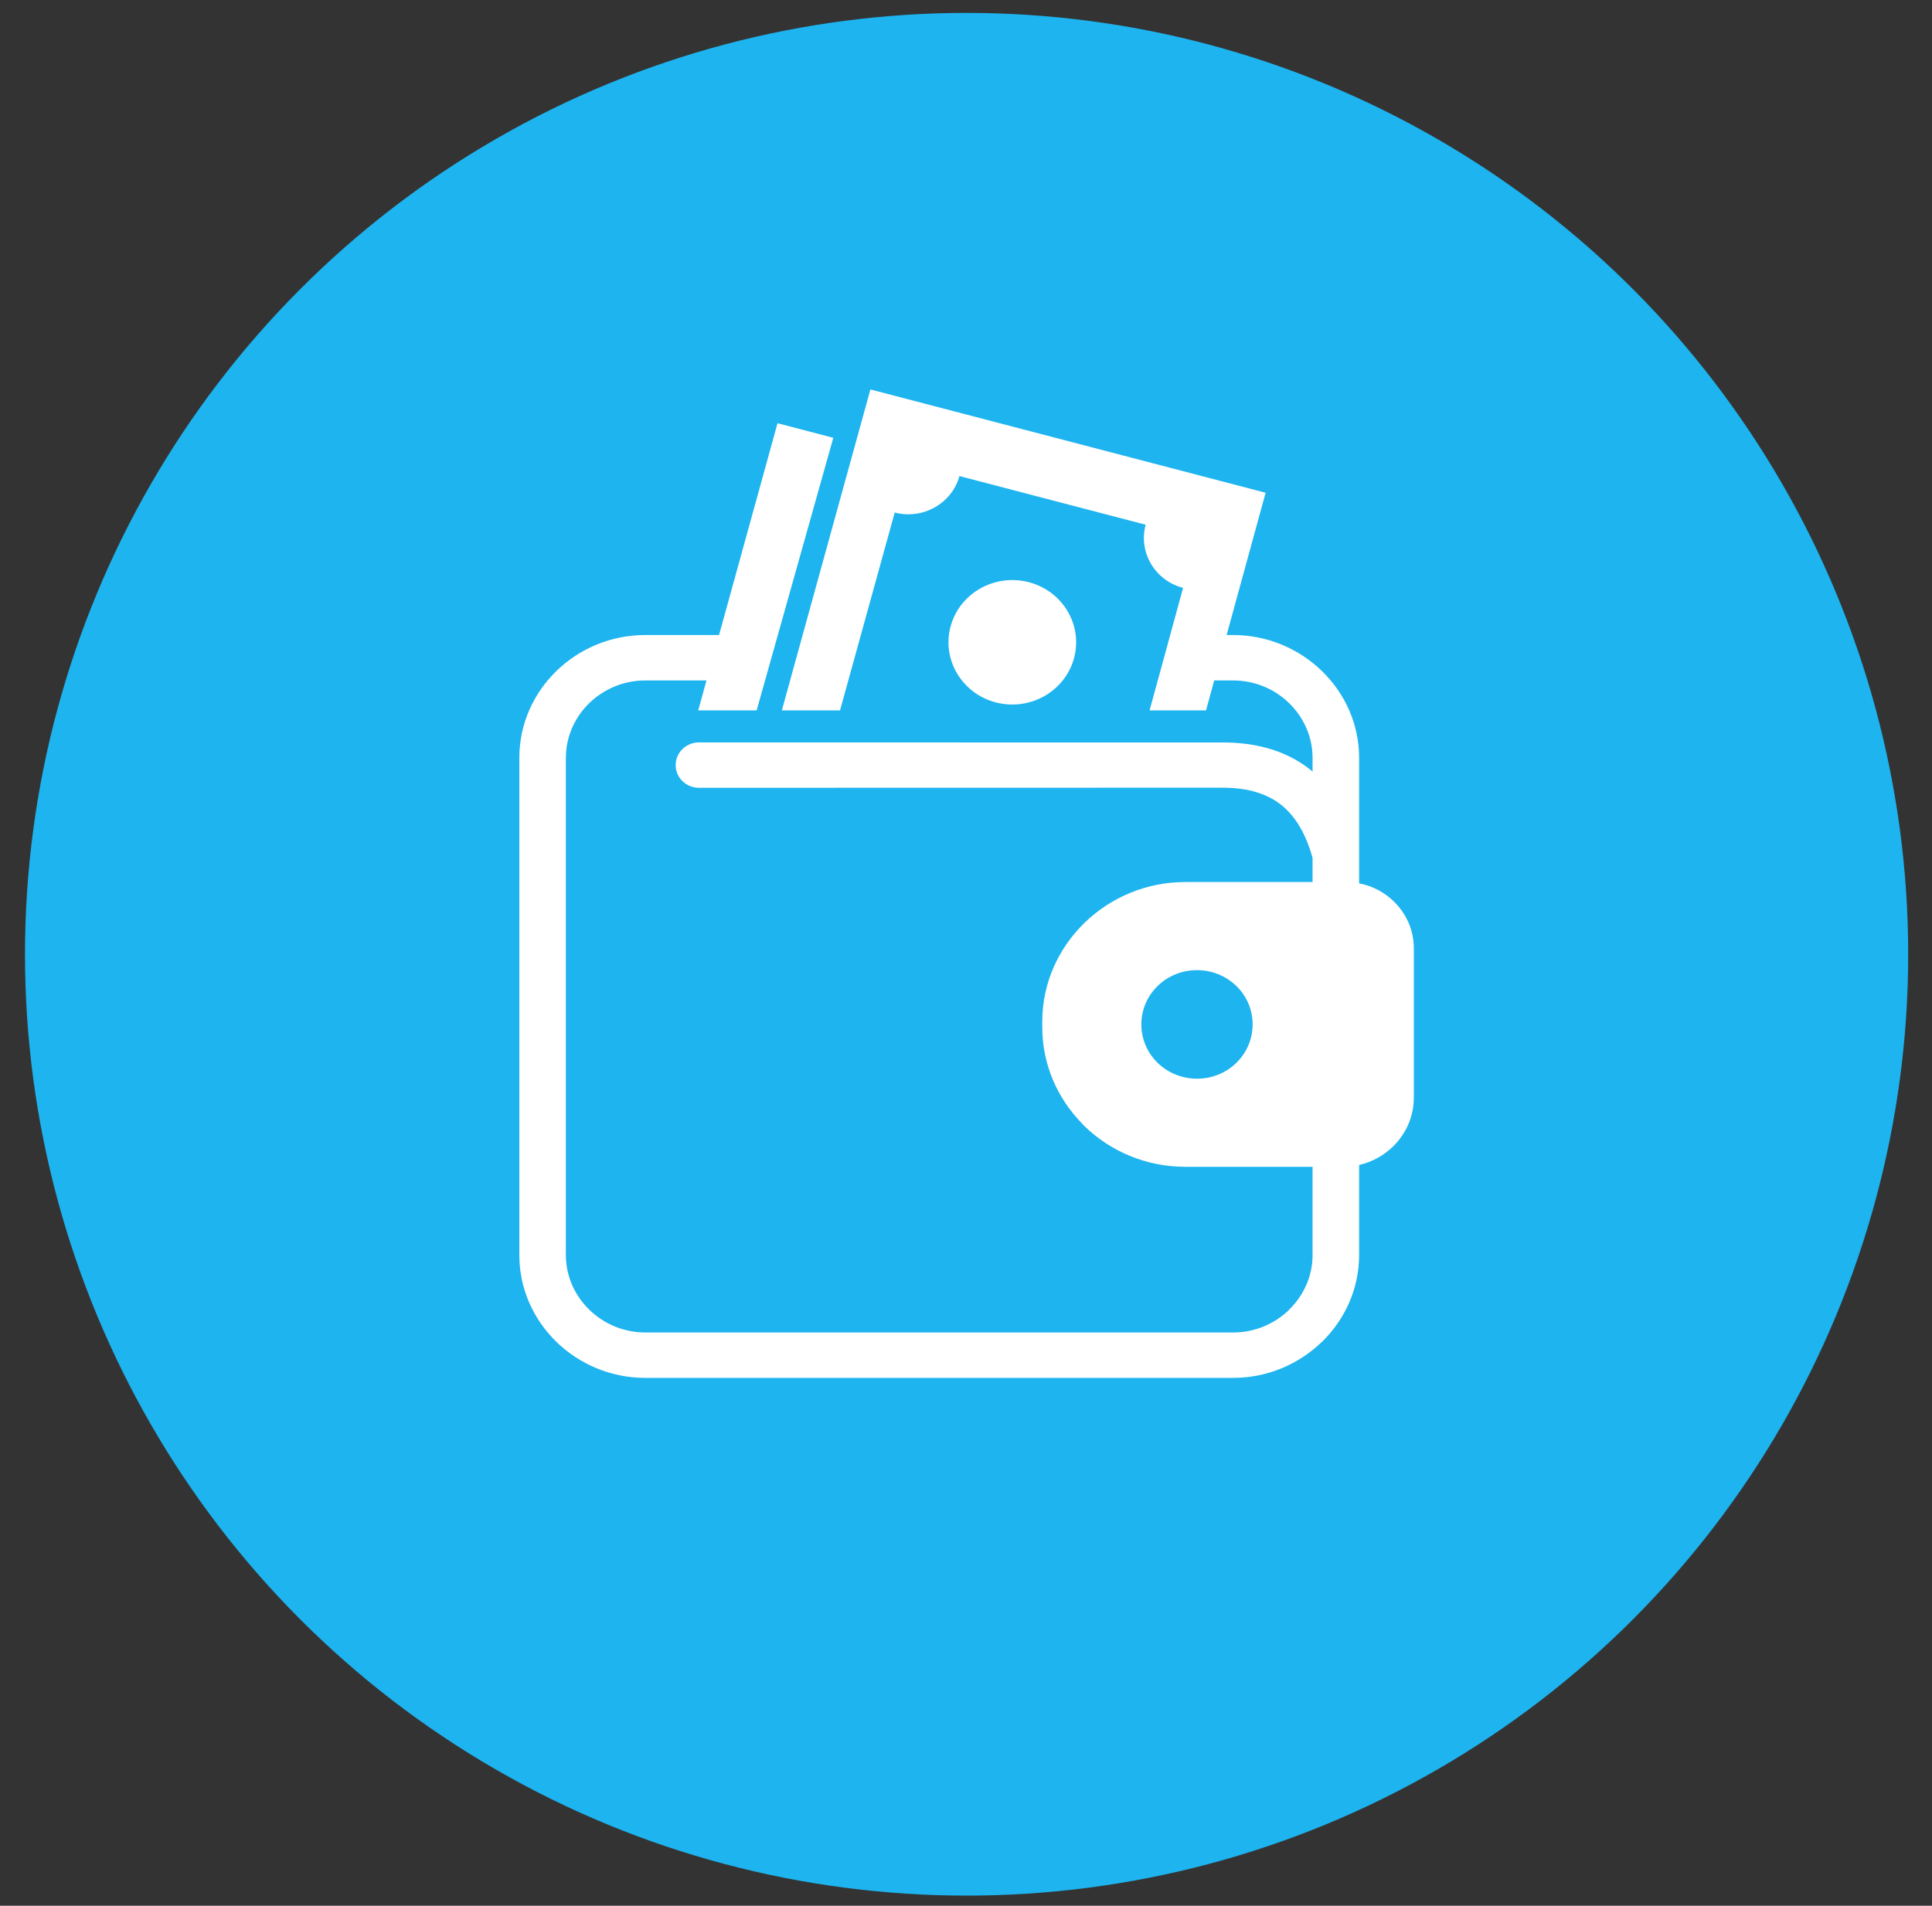 <svg width="75" height="74" viewBox="0 0 75 74" fill="none" xmlns="http://www.w3.org/2000/svg">
<rect x="0" y="0" width="75" height="74" fill="#333333" stroke="none"/>
<circle cx="37.523" cy="37.054" r="36.553" fill="#1DB4EF"/>
<path fill-rule="evenodd" clip-rule="evenodd" d="M46.01 34.249H50.954V33.315C50.672 32.294 50.221 31.601 49.638 31.18C49.055 30.76 48.299 30.58 47.412 30.586L27.133 30.59C26.633 30.59 26.229 30.195 26.229 29.709C26.229 29.222 26.633 28.828 27.133 28.828L47.388 28.83C48.663 28.818 49.787 29.101 50.711 29.769C50.794 29.829 50.875 29.892 50.954 29.958V29.428C50.954 28.605 50.606 27.852 50.046 27.306C49.491 26.76 48.721 26.422 47.873 26.422H47.22L47.137 26.418L46.818 27.584H44.627L45.927 22.827C44.834 22.543 44.183 21.441 44.475 20.375L37.245 18.486C36.953 19.551 35.824 20.188 34.733 19.902L32.61 27.584H30.351L33.789 15.122L49.131 19.133L47.618 24.658H47.873C49.213 24.658 50.436 25.197 51.322 26.061C52.21 26.924 52.761 28.119 52.761 29.428V34.299C53.283 34.4 53.749 34.652 54.111 35.005C54.588 35.47 54.885 36.114 54.885 36.824V42.621C54.885 43.361 54.575 44.034 54.077 44.519C53.721 44.866 53.268 45.12 52.761 45.236V48.733C52.761 50.042 52.209 51.236 51.323 52.1L51.266 52.151C50.383 52.986 49.183 53.503 47.873 53.503H25.048C23.706 53.503 22.483 52.965 21.596 52.101C20.711 51.238 20.16 50.045 20.16 48.733V29.428C20.16 28.115 20.71 26.922 21.595 26.059C22.48 25.196 23.703 24.658 25.048 24.658H27.9L27.913 24.659L30.183 16.434L32.349 17L29.373 27.584H27.105L27.426 26.422H25.048C24.203 26.422 23.432 26.761 22.873 27.305C22.314 27.85 21.967 28.603 21.967 29.428V48.733C21.967 49.558 22.315 50.309 22.874 50.854C23.434 51.401 24.205 51.74 25.048 51.74H47.873C48.697 51.74 49.451 51.418 50.004 50.897L50.045 50.853C50.605 50.308 50.954 49.555 50.954 48.733V45.307H46.01C44.482 45.307 43.093 44.697 42.09 43.719L41.995 43.617C41.046 42.643 40.461 41.33 40.461 39.894V39.662C40.461 38.179 41.085 36.827 42.09 35.844L42.1 35.834C43.106 34.856 44.491 34.249 46.01 34.249ZM38.657 27.275C39.977 27.619 41.337 26.855 41.691 25.566C42.045 24.277 41.26 22.951 39.939 22.606C38.617 22.262 37.258 23.026 36.904 24.315C36.551 25.603 37.336 26.929 38.657 27.275ZM47.994 38.286L47.999 38.289C48.838 39.111 48.836 40.447 47.997 41.268L47.993 41.272C47.151 42.092 45.782 42.089 44.94 41.271L44.936 41.267C44.096 40.446 44.098 39.109 44.937 38.288L44.941 38.284C45.783 37.465 47.153 37.467 47.994 38.286Z" fill="white"/>
</svg>
